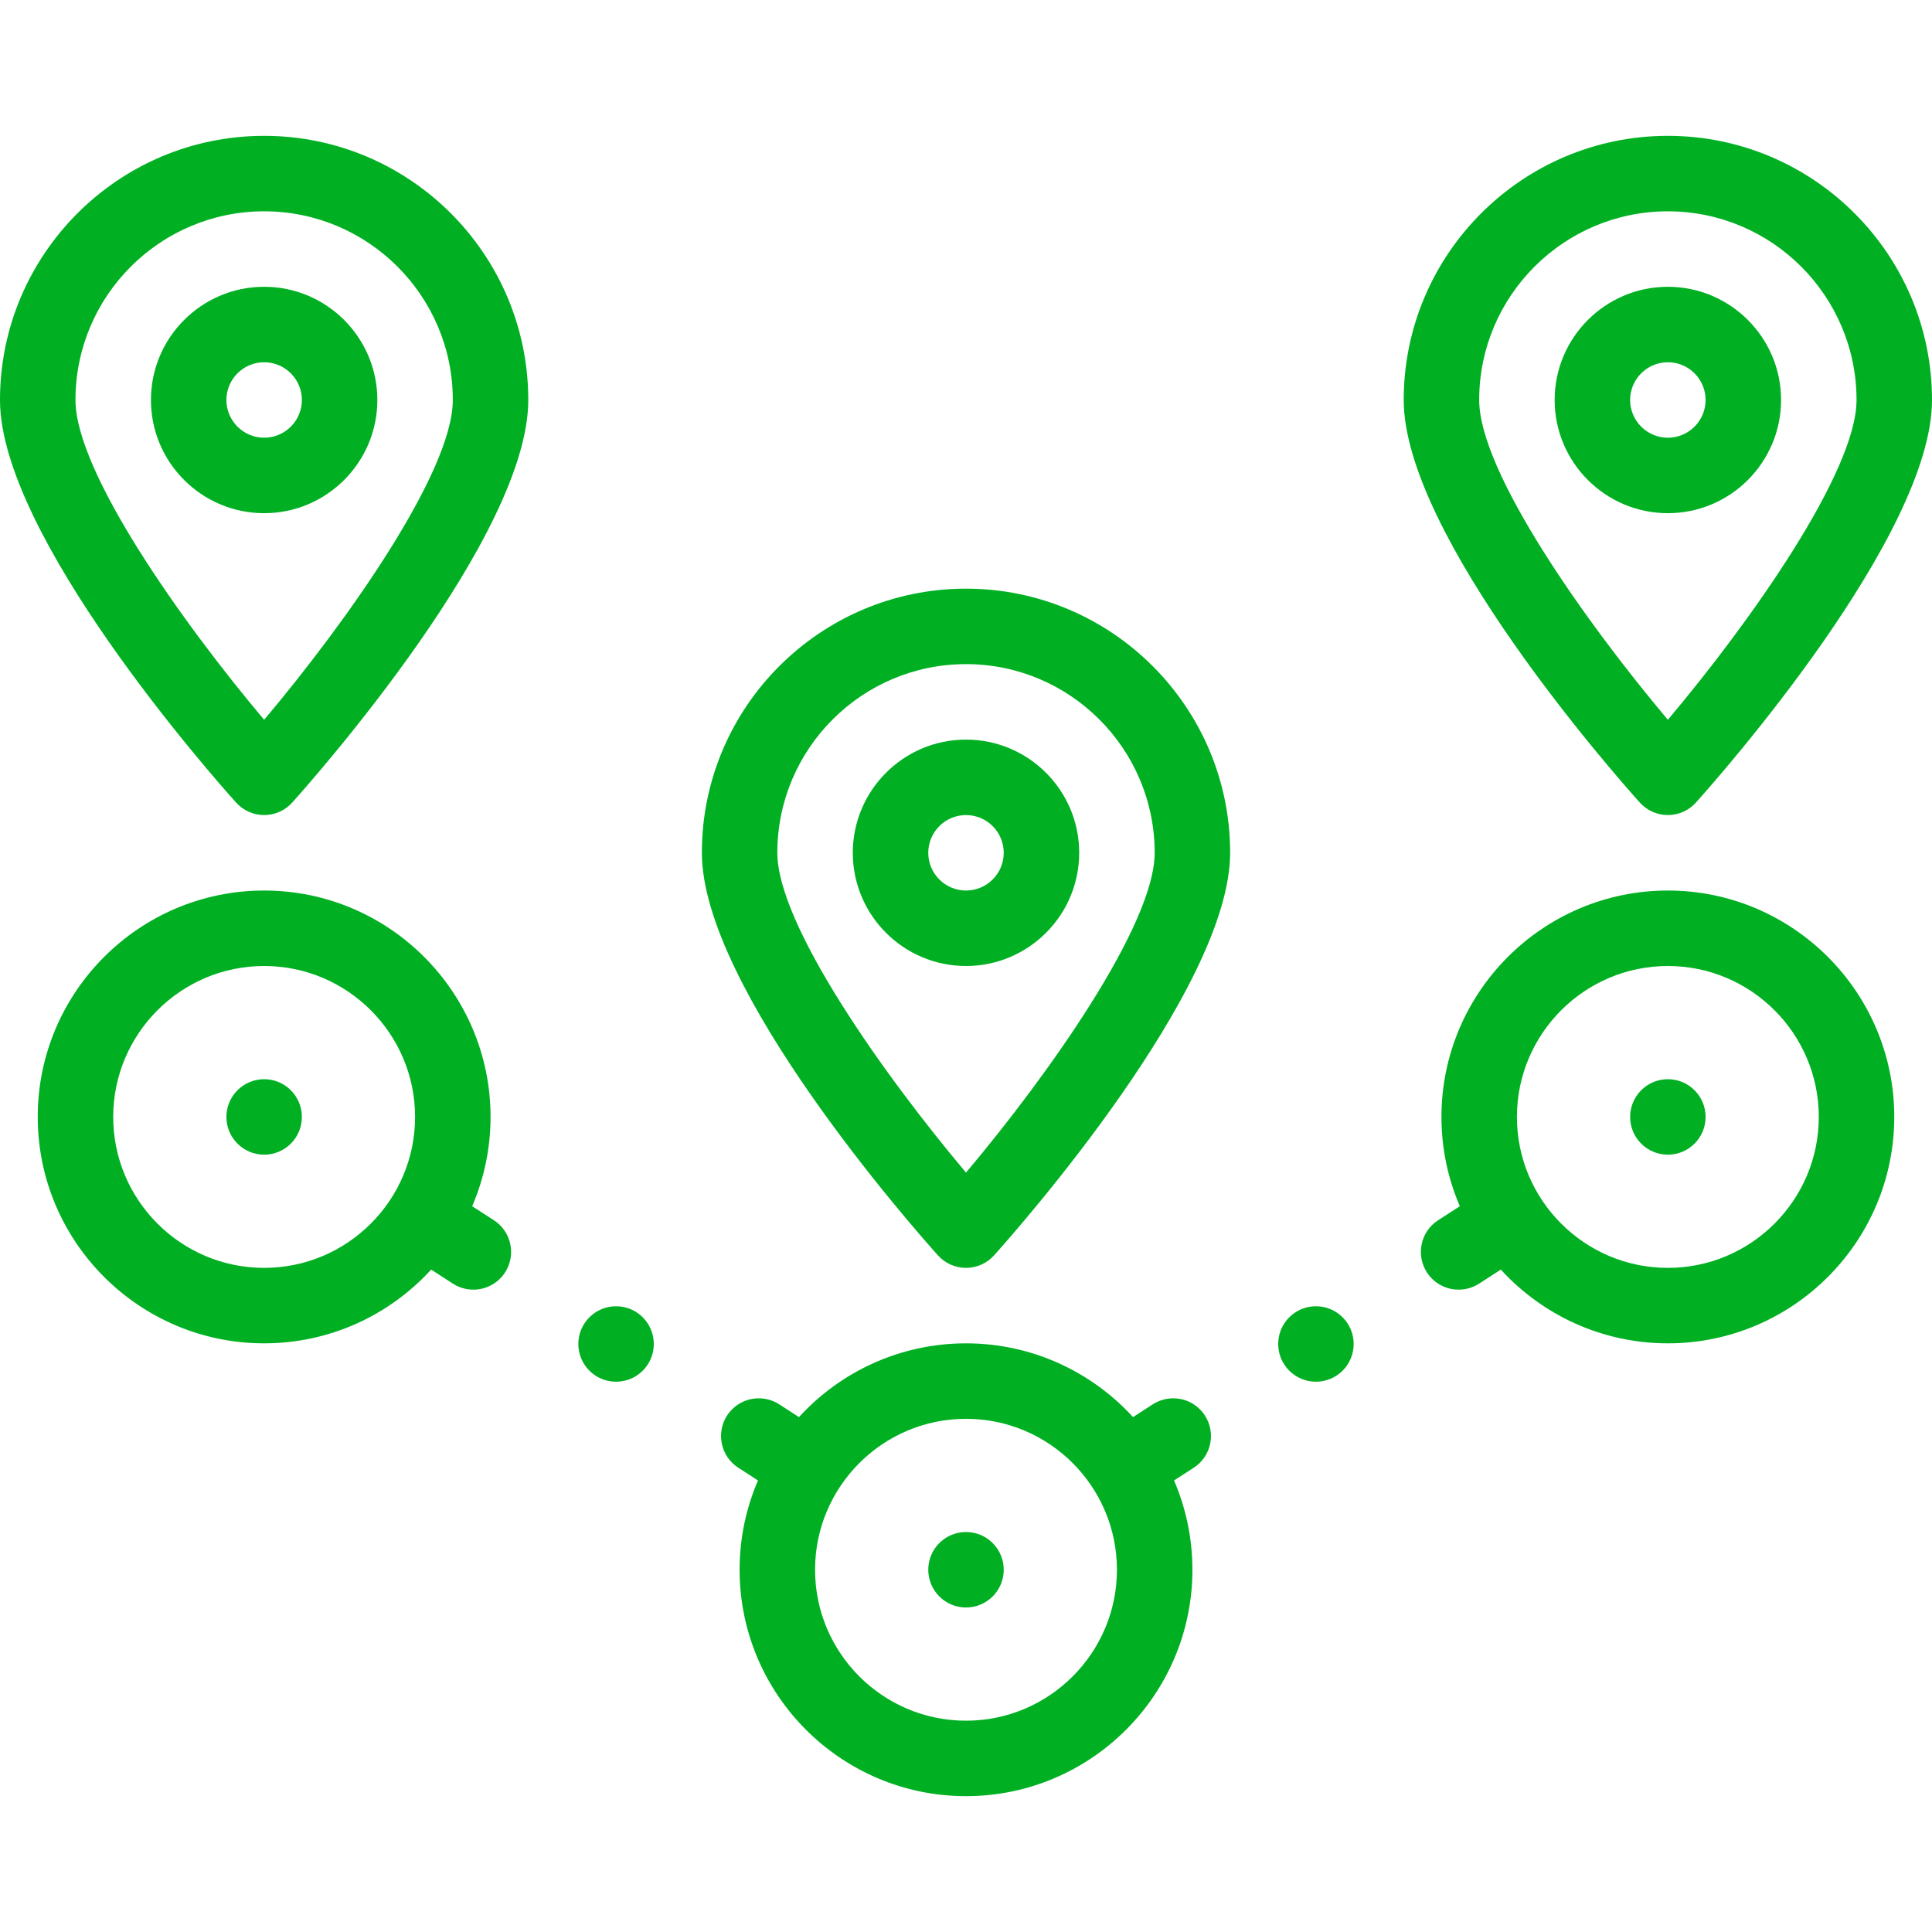 <?xml version="1.0"?>
<svg xmlns="http://www.w3.org/2000/svg" id="Layer_1" enable-background="new 0 0 512 512" height="512px" viewBox="0 0 512 512" width="512px" class=""><g><g><circle cx="256" cy="416" r="10" data-original="#000000" class="active-path" data-old_color="#000000" fill="#00B022"/><circle cx="442" cy="296" r="10" data-original="#000000" class="active-path" data-old_color="#000000" fill="#00B022"/><circle cx="70" cy="296" r="10" data-original="#000000" class="active-path" data-old_color="#000000" fill="#00B022"/><path d="m442 236c-33.084 0-60 26.916-60 60 0 8.399 1.742 16.397 4.872 23.662l-5.752 3.708c-2.24 1.449-3.79 3.68-4.35 6.29-.56 2.62-.07 5.29 1.37 7.529 1.85 2.87 5 4.58 8.41 4.58 1.93 0 3.8-.55 5.42-1.59l5.765-3.723c10.978 12.002 26.756 19.544 44.265 19.544 33.084 0 60-26.916 60-60s-26.916-60-60-60zm0 100c-22.056 0-40-17.944-40-40s17.944-40 40-40 40 17.944 40 40-17.944 40-40 40z" data-original="#000000" class="active-path" data-old_color="#000000" fill="#00B022"/><path d="m256 156c-38.598 0-70 31.402-70 70 0 35.929 56.154 99.543 62.557 106.679 1.897 2.113 4.603 3.321 7.443 3.321s5.546-1.208 7.443-3.321c6.403-7.136 62.557-70.75 62.557-106.679 0-38.598-31.402-70-70-70zm0 154.748c-21.839-25.911-50-65.685-50-84.748 0-27.57 22.43-50 50-50s50 22.43 50 50c0 19.063-28.161 58.837-50 84.748z" data-original="#000000" class="active-path" data-old_color="#000000" fill="#00B022"/><path d="m256 196c-16.542 0-30 13.458-30 30s13.458 30 30 30 30-13.458 30-30-13.458-30-30-30zm0 40c-5.514 0-10-4.486-10-10s4.486-10 10-10 10 4.486 10 10-4.486 10-10 10z" data-original="#000000" class="active-path" data-old_color="#000000" fill="#00B022"/><path d="m442 216c2.84 0 5.546-1.208 7.443-3.321 6.403-7.136 62.557-70.75 62.557-106.679 0-38.598-31.402-70-70-70s-70 31.402-70 70c0 35.929 56.154 99.543 62.557 106.679 1.897 2.113 4.603 3.321 7.443 3.321zm0-160c27.57 0 50 22.43 50 50 0 19.063-28.161 58.837-50 84.748-21.839-25.911-50-65.685-50-84.748 0-27.57 22.43-50 50-50z" data-original="#000000" class="active-path" data-old_color="#000000" fill="#00B022"/><path d="m472 106c0-16.542-13.458-30-30-30s-30 13.458-30 30 13.458 30 30 30 30-13.458 30-30zm-40 0c0-5.514 4.486-10 10-10s10 4.486 10 10-4.486 10-10 10-10-4.486-10-10z" data-original="#000000" class="active-path" data-old_color="#000000" fill="#00B022"/><path d="m70 36c-38.598 0-70 31.402-70 70 0 35.929 56.154 99.543 62.557 106.679 1.897 2.113 4.603 3.321 7.443 3.321s5.546-1.208 7.443-3.321c6.403-7.136 62.557-70.75 62.557-106.679 0-38.598-31.402-70-70-70zm0 154.748c-21.839-25.911-50-65.685-50-84.748 0-27.57 22.43-50 50-50s50 22.43 50 50c0 19.063-28.161 58.837-50 84.748z" data-original="#000000" class="active-path" data-old_color="#000000" fill="#00B022"/><path d="m70 76c-16.542 0-30 13.458-30 30s13.458 30 30 30 30-13.458 30-30-13.458-30-30-30zm0 40c-5.514 0-10-4.486-10-10s4.486-10 10-10 10 4.486 10 10-4.486 10-10 10z" data-original="#000000" class="active-path" data-old_color="#000000" fill="#00B022"/><path d="m130.88 323.37-5.752-3.708c3.13-7.264 4.872-15.263 4.872-23.662 0-33.084-26.916-60-60-60s-60 26.916-60 60 26.916 60 60 60c17.509 0 33.287-7.542 44.265-19.543l5.764 3.723c1.62 1.04 3.49 1.59 5.41 1.59h.01c3.41 0 6.56-1.71 8.41-4.58 2.981-4.63 1.651-10.831-2.979-13.82zm-60.88 12.63c-22.056 0-40-17.944-40-40s17.944-40 40-40 40 17.944 40 40-17.944 40-40 40z" data-original="#000000" class="active-path" data-old_color="#000000" fill="#00B022"/><circle cx="163.264" cy="356.17" r="10" data-original="#000000" class="active-path" data-old_color="#000000" fill="#00B022"/><path d="m310.91 370.569c-1.92 0-3.79.551-5.41 1.591l-5.235 3.382c-10.979-12.001-26.757-19.542-44.265-19.542s-33.286 7.541-44.265 19.542l-5.235-3.382c-1.62-1.04-3.49-1.591-5.41-1.591-3.42 0-6.56 1.711-8.42 4.57-2.98 4.641-1.65 10.84 2.99 13.83l5.214 3.364c-3.132 7.267-4.874 15.266-4.874 23.667 0 33.084 26.916 60 60 60s60-26.916 60-60c0-8.401-1.742-16.4-4.874-23.666l5.214-3.364c4.64-2.99 5.97-9.189 2.98-13.83-1.85-2.86-4.99-4.571-8.41-4.571zm-54.91 85.431c-22.056 0-40-17.944-40-40s17.944-40 40-40 40 17.944 40 40-17.944 40-40 40z" data-original="#000000" class="active-path" data-old_color="#000000" fill="#00B022"/><circle cx="348.736" cy="356.17" r="10" data-original="#000000" class="active-path" data-old_color="#000000" fill="#00B022"/></g></g> </svg>
